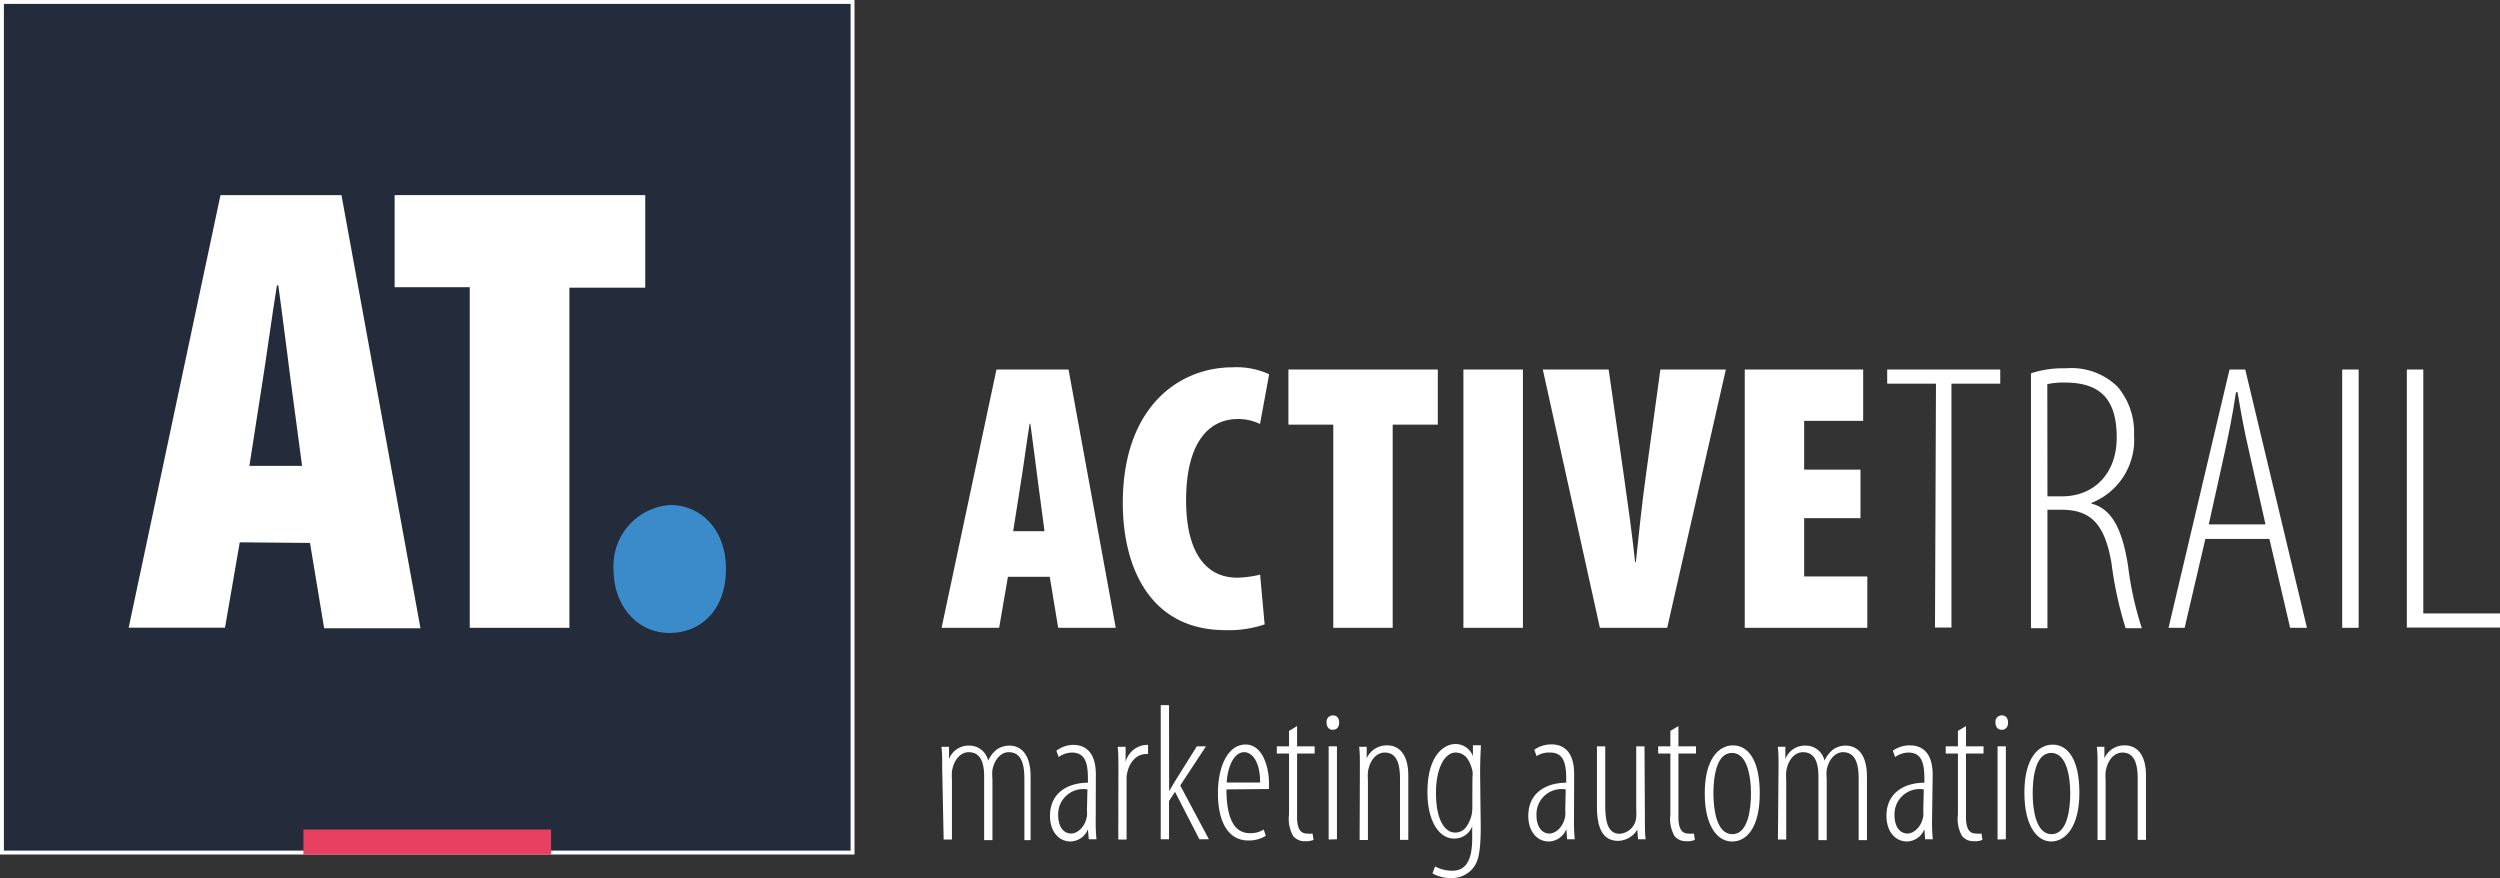 <svg xmlns="http://www.w3.org/2000/svg" viewBox="0 0 205 72"><rect x="0" y="0" width="205" height="72" fill="#333333" stroke="none"/><defs><style>.cls-1{fill:#242b3b;}.cls-2{fill:#fff;}.cls-3{fill:#3b8ac9;}.cls-4{fill:#e84061;}</style></defs><title>Logo Active trail</title><g id="Layer_2" data-name="Layer 2"><g id="Layer_1-2" data-name="Layer 1"><rect class="cls-1" x="0.16" y="0.16" width="69.75" height="69.75"/><path class="cls-2" d="M70.07,70.07H0V0H70.07ZM.32,69.75H69.75V.32H.32Z"/><path class="cls-2" d="M19.66,44.47l-1.21,7h-7.9L18.08,16H28l6.48,35.52h-7.9l-1.16-7Zm5.11-6.27-.9-6.74c-.26-2-.74-5.85-1.05-8.06h-.11c-.37,2.21-.9,6.17-1.21,8.06L20.45,38.2Z"/><path class="cls-2" d="M38.52,23.55H32.36V16H52.91v7.59H46.69V51.48H38.52Z"/><path class="cls-3" d="M54.84,51.9c-2.42,0-4.53-2.05-4.53-5.22a5,5,0,0,1,4.64-5.27c2.48,0,4.58,1.95,4.58,5.27,0,3.16-1.9,5.22-4.64,5.22Z"/><path class="cls-2" d="M82.65,47.3l-.72,4.18H77.21L81.71,30.3h5.91l3.87,21.18H86.77l-.69-4.18Zm3-3.74-.53-4c-.16-1.19-.44-3.49-.63-4.81h-.06c-.22,1.32-.53,3.68-.72,4.81l-.63,4Z"/><path class="cls-2" d="M103.7,51.2a9.08,9.08,0,0,1-3.24.47c-6,0-8.39-4.93-8.39-10.43,0-7.82,4.56-11.12,9-11.12a6.36,6.36,0,0,1,3,.57l-.75,4.08a4,4,0,0,0-1.82-.41c-2.39,0-4.24,1.95-4.24,6.66,0,4.43,1.73,6.35,4.18,6.35a8.81,8.81,0,0,0,1.89-.25Z"/><path class="cls-2" d="M109.33,34.82h-3.68V30.3H117.9v4.52H114.2V51.48h-4.87Z"/><path class="cls-2" d="M124.88,30.3V51.48H120V30.3Z"/><path class="cls-2" d="M131.19,51.48,126.51,30.3h5.4l1.26,8.8c.31,2.23.66,4.62.91,7h.06c.25-2.42.5-4.78.82-7.1l1.19-8.7h5.37l-4.81,21.18Z"/><path class="cls-2" d="M152.56,42.49h-4.62v4.78h5.18v4.21H143.07V30.3h9.71v4.21h-4.84v4h4.62Z"/><path class="cls-2" d="M158.75,31.46h-4V30.3h9.27v1.16h-4v20h-1.35Z"/><path class="cls-2" d="M166.54,30.61a8.52,8.52,0,0,1,2.86-.41,5.43,5.43,0,0,1,4.21,1.48,5.73,5.73,0,0,1,1.38,4,5.55,5.55,0,0,1-3.49,5.56v.06c1.63.41,2.51,2,3,5.09a26.9,26.9,0,0,0,1.13,5.12H174.3a31.11,31.11,0,0,1-1.16-5.34c-.53-3.08-1.6-4.37-4.09-4.37h-1.16v9.71h-1.35Zm1.35,10.09h1.19c2.61,0,4.49-1.85,4.49-4.81s-1.16-4.52-4.24-4.52a6.32,6.32,0,0,0-1.45.13Z"/><path class="cls-2" d="M180.84,44.19l-1.7,7.29h-1.32l5-21.18h1.29l5.06,21.18h-1.38l-1.7-7.29ZM185.77,43l-1.35-6c-.38-1.63-.66-3.14-.94-4.84h-.13c-.25,1.73-.57,3.3-.91,4.87L181.12,43Z"/><path class="cls-2" d="M193.41,30.3V51.48h-1.35V30.3Z"/><path class="cls-2" d="M197.36,30.3h1.35v20H205v1.16h-7.64Z"/><path class="cls-2" d="M77.26,63c0-.94,0-1.22-.06-1.76h.62l0,1h0a1.71,1.71,0,0,1,1.65-1.1,1.57,1.57,0,0,1,1.56,1.24h0a2.41,2.41,0,0,1,.73-.94,1.81,1.81,0,0,1,1-.3c.83,0,1.75.54,1.75,2.56v5.19H84v-5c0-1.08-.17-2.21-1.29-2.21-.6,0-1.14.54-1.33,1.43a4.19,4.19,0,0,0,0,.78v5h-.68V63.68c0-1-.21-2-1.27-2-.62,0-1.22.56-1.37,1.59a5.14,5.14,0,0,0,0,.7v4.87h-.68Z"/><path class="cls-2" d="M89.85,67.11a14.74,14.74,0,0,0,.06,1.71h-.63L89.21,68h0a1.57,1.57,0,0,1-1.43,1c-.94,0-1.68-.79-1.68-2.1,0-1.84,1.38-2.7,3.11-2.72v-.29c0-1.3-.21-2.18-1.32-2.18a1.88,1.88,0,0,0-1.08.37l-.19-.52A2.4,2.4,0,0,1,88,61.08c1,0,1.86.6,1.86,2.43Zm-.68-2.38a2.06,2.06,0,0,0-2.4,2.08c0,1.14.56,1.54,1.06,1.54s1.16-.52,1.3-1.44a2.73,2.73,0,0,0,0-.49Z"/><path class="cls-2" d="M91.71,63c0-.57,0-1.29-.06-1.76h.65l0,1.24h0A1.87,1.87,0,0,1,94,61.08h.14v.75H94c-1,0-1.56,1-1.62,1.91,0,.22,0,.43,0,.65v4.45h-.68Z"/><path class="cls-2" d="M95.87,64.87h0c.14-.22.29-.49.43-.73l1.84-2.94h.75l-2.11,3.21,2.35,4.41h-.78l-2-3.89-.49.75v3.14h-.68v-11h.68Z"/><path class="cls-2" d="M100.57,64.73c0,3.06,1.06,3.59,1.92,3.59a2,2,0,0,0,1.14-.3l.16.52a2.64,2.64,0,0,1-1.43.38c-1.67,0-2.49-1.57-2.49-3.87s.87-4,2.27-4,1.92,1.86,1.92,3.21v.44Zm2.76-.56c0-1.87-.75-2.49-1.3-2.49-.89,0-1.37,1.27-1.44,2.49Z"/><path class="cls-2" d="M106.36,59.54V61.2h1.44v.59h-1.44V67c0,1.06.35,1.35.81,1.35a1.78,1.78,0,0,0,.46,0l.08.52a1.57,1.57,0,0,1-.68.11,1.2,1.2,0,0,1-1-.44,2.85,2.85,0,0,1-.33-1.75V61.79h-1V61.2h1V59.93Z"/><path class="cls-2" d="M109.27,59.84c-.29,0-.49-.22-.49-.59a.52.52,0,0,1,.51-.59c.35,0,.52.24.52.59s-.17.59-.52.59Zm-.32,9V61.2h.68v7.62Z"/><path class="cls-2" d="M111.51,63c0-.94,0-1.22-.06-1.76h.62l0,.94h0a1.79,1.79,0,0,1,1.68-1.06c.81,0,1.73.54,1.73,2.48v5.27h-.68v-5c0-1.08-.19-2.16-1.25-2.16-.62,0-1.22.54-1.38,1.59a4.46,4.46,0,0,0,0,.67v4.91h-.68Z"/><path class="cls-2" d="M121.42,67.76c0,2.24-.22,2.92-.65,3.45A2.22,2.22,0,0,1,119,72a3.09,3.09,0,0,1-1.54-.38l.22-.57a3,3,0,0,0,1.4.35c.92,0,1.64-.56,1.64-2.64v-1h0a1.55,1.55,0,0,1-1.51,1c-1.13,0-2.16-1.3-2.16-3.81,0-3,1.35-3.94,2.3-3.94a1.52,1.52,0,0,1,1.43,1h0l0-.9h.65c0,.41-.06,1-.06,2.35Zm-.68-4a2.14,2.14,0,0,0,0-.56c-.16-.63-.48-1.49-1.38-1.49S117.75,63,117.75,65c0,2.29.75,3.27,1.57,3.27.44,0,1-.19,1.35-1.43a3.22,3.22,0,0,0,.06-.75Z"/><path class="cls-2" d="M129.07,67.11a14.74,14.74,0,0,0,.06,1.71h-.63l-.06-.84h0A1.57,1.57,0,0,1,127,69c-.94,0-1.68-.79-1.68-2.1,0-1.84,1.38-2.7,3.11-2.72v-.29c0-1.3-.21-2.18-1.32-2.18A1.88,1.88,0,0,0,126,62l-.19-.52a2.4,2.4,0,0,1,1.41-.44c1,0,1.86.6,1.86,2.43Zm-.68-2.38a2.06,2.06,0,0,0-2.4,2.08c0,1.14.56,1.54,1.06,1.54s1.16-.52,1.3-1.44a2.73,2.73,0,0,0,0-.49Z"/><path class="cls-2" d="M134.88,66.9c0,.86,0,1.44.06,1.92h-.62l-.06-.79h0a1.89,1.89,0,0,1-1.56.92c-1.25,0-1.75-1-1.75-2.81V61.2h.68V66c0,1.32.19,2.37,1.19,2.37A1.46,1.46,0,0,0,134.17,67a5.13,5.13,0,0,0,0-.7V61.2h.68Z"/><path class="cls-2" d="M137.63,59.54V61.2h1.44v.59h-1.44V67c0,1.06.35,1.35.81,1.35a1.78,1.78,0,0,0,.46,0l.08.52a1.57,1.57,0,0,1-.68.11,1.2,1.2,0,0,1-1-.44,2.85,2.85,0,0,1-.33-1.75V61.79h-1V61.2h1V59.93Z"/><path class="cls-2" d="M142,69c-1.08,0-2.21-1.13-2.21-3.94s1.13-3.94,2.32-3.94,2.19,1.13,2.19,3.94S143.22,69,142.06,69Zm.06-.6c1.29,0,1.52-2.1,1.52-3.33s-.24-3.33-1.56-3.33-1.52,2.1-1.52,3.33.24,3.33,1.54,3.33Z"/><path class="cls-2" d="M145.84,63c0-.94,0-1.22-.06-1.76h.62l0,1h0a1.71,1.71,0,0,1,1.65-1.1,1.57,1.57,0,0,1,1.56,1.24h0a2.41,2.41,0,0,1,.73-.94,1.81,1.81,0,0,1,1-.3c.83,0,1.75.54,1.75,2.56v5.19h-.68v-5c0-1.08-.17-2.21-1.29-2.21-.6,0-1.14.54-1.33,1.43a4.19,4.19,0,0,0,0,.78v5h-.68V63.68c0-1-.21-2-1.27-2-.62,0-1.22.56-1.37,1.59a5.14,5.14,0,0,0,0,.7v4.87h-.68Z"/><path class="cls-2" d="M158.43,67.11a14.74,14.74,0,0,0,.06,1.71h-.63L157.8,68h0a1.57,1.57,0,0,1-1.43,1c-.94,0-1.68-.79-1.68-2.1,0-1.84,1.38-2.7,3.11-2.72v-.29c0-1.3-.21-2.18-1.32-2.18a1.88,1.88,0,0,0-1.08.37l-.19-.52a2.4,2.4,0,0,1,1.41-.44c1,0,1.86.6,1.86,2.43Zm-.68-2.38a2.06,2.06,0,0,0-2.4,2.08c0,1.14.56,1.54,1.06,1.54s1.16-.52,1.3-1.44a2.73,2.73,0,0,0,0-.49Z"/><path class="cls-2" d="M161.21,59.54V61.2h1.44v.59h-1.44V67c0,1.06.35,1.35.81,1.35a1.78,1.78,0,0,0,.46,0l.08.52a1.57,1.57,0,0,1-.68.11,1.2,1.2,0,0,1-1-.44,2.85,2.85,0,0,1-.33-1.75V61.79h-1V61.2h1V59.93Z"/><path class="cls-2" d="M164.12,59.84c-.29,0-.49-.22-.49-.59a.52.52,0,0,1,.51-.59c.35,0,.52.24.52.59s-.17.59-.52.59Zm-.32,9V61.2h.68v7.62Z"/><path class="cls-2" d="M168.18,69C167.1,69,166,67.82,166,65s1.13-3.94,2.32-3.94,2.19,1.13,2.19,3.94S169.36,69,168.2,69Zm.06-.6c1.29,0,1.52-2.1,1.52-3.33s-.24-3.33-1.56-3.33-1.52,2.1-1.52,3.33.24,3.33,1.54,3.33Z"/><path class="cls-2" d="M172,63c0-.94,0-1.22-.06-1.76h.62l0,.94h0a1.79,1.79,0,0,1,1.68-1.06c.81,0,1.73.54,1.73,2.48v5.27h-.68v-5c0-1.08-.19-2.16-1.25-2.16-.62,0-1.22.54-1.38,1.59a4.46,4.46,0,0,0,0,.67v4.91H172Z"/><rect class="cls-4" x="24.88" y="68.02" width="20.31" height="2.06"/></g></g></svg>